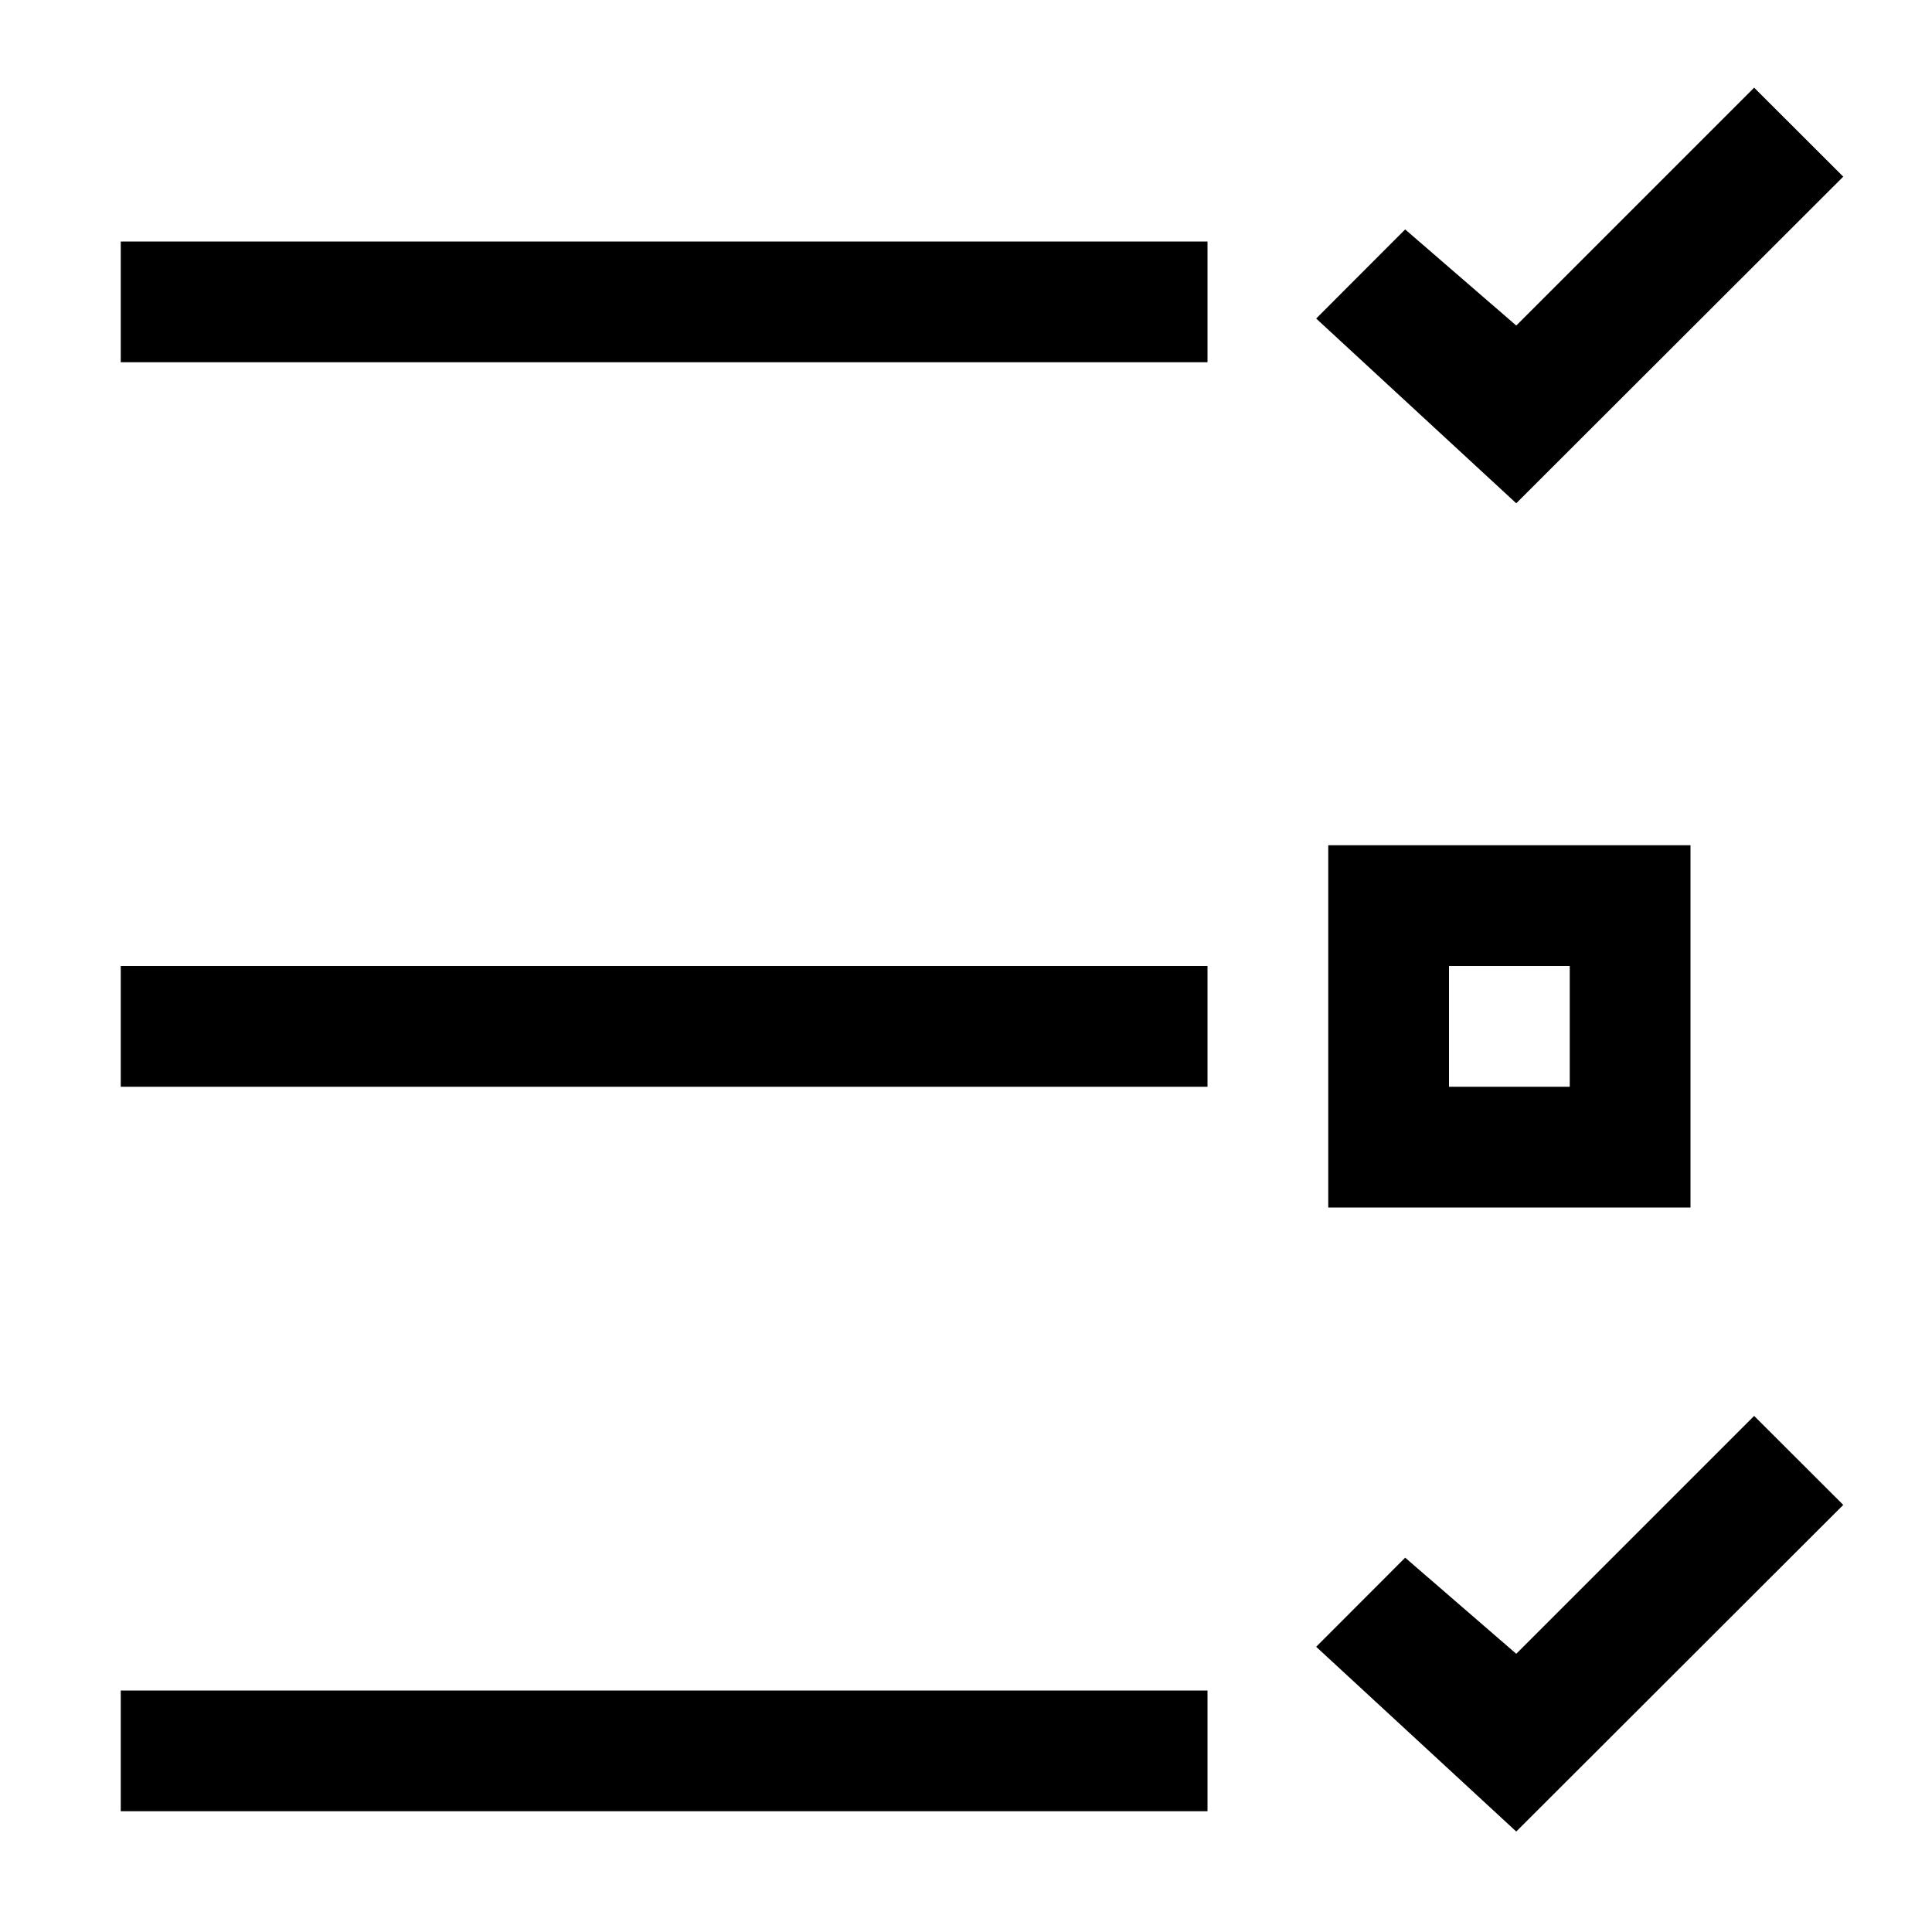 <svg xmlns="http://www.w3.org/2000/svg" viewBox="0 0 16 16"><path d="M10 15H1v-1h9zM1 3h9V2H1zm9 5H1v1h9zm4 2h-3V7h3zm-1-2h-1v1h1zm2.265 4.463-.738-.737-1.97 1.97-.92-.796-.737.738 1.657 1.53zm-2.708-8.295 2.708-2.705-.738-.737-1.97 1.97-.92-.796-.737.738z"/><path d="M0 0h16v16H0z" style="fill:none"/></svg>